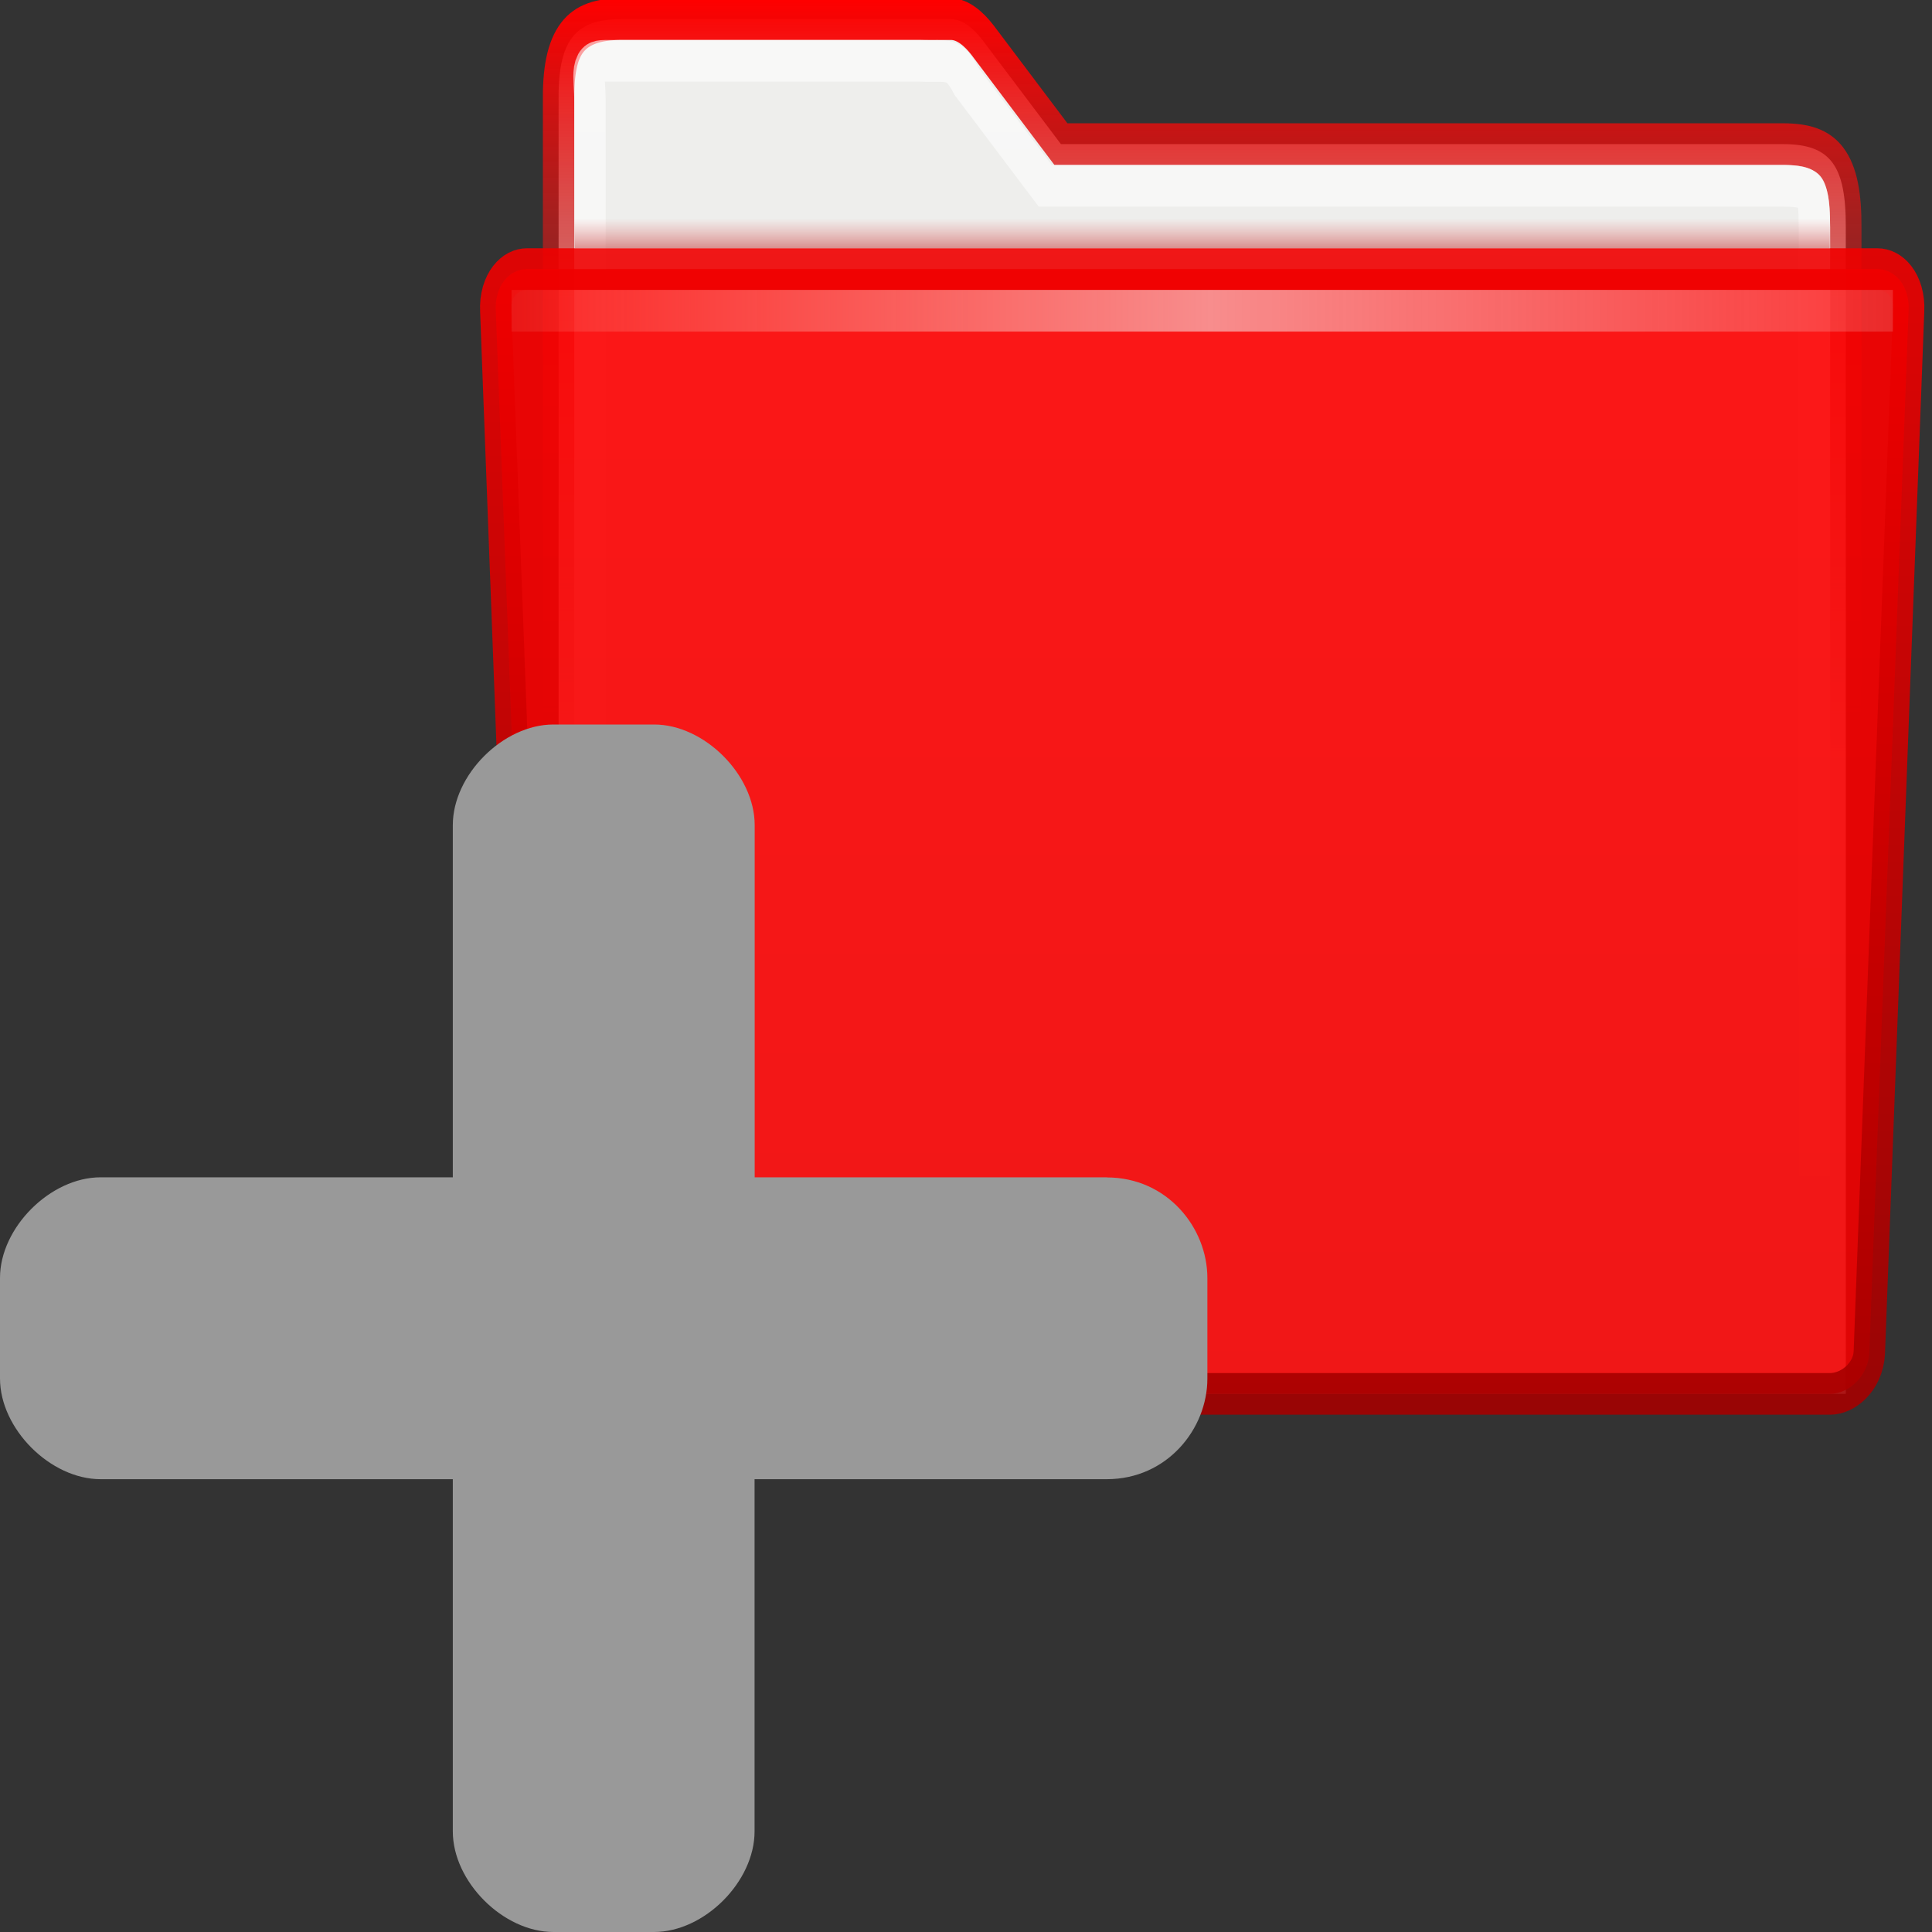 <?xml version="1.0" encoding="UTF-8" standalone="no"?>
<!-- Created with Inkscape (http://www.inkscape.org/) -->

<svg
   xmlns:dc="http://purl.org/dc/elements/1.1/"
   xmlns:cc="http://creativecommons.org/ns#"
   xmlns:rdf="http://www.w3.org/1999/02/22-rdf-syntax-ns#"
   xmlns:svg="http://www.w3.org/2000/svg"
   xmlns="http://www.w3.org/2000/svg"
   xmlns:xlink="http://www.w3.org/1999/xlink"
   xmlns:sodipodi="http://sodipodi.sourceforge.net/DTD/sodipodi-0.dtd"
   xmlns:inkscape="http://www.inkscape.org/namespaces/inkscape"
   width="16px"
   height="16px"
   id="svg3777"
   version="1.1"
   inkscape:version="0.48.3.1 r9886"
   inkscape:export-filename="/home/christian/Arbeitsfläche/anomaly_red/pix_core/a/create_folder.png"
   inkscape:export-xdpi="90"
   inkscape:export-ydpi="90"
   sodipodi:docname="create_folder.svg"
   preserveAspectRatio="xMinYMid meet">
  <rect width="100%" height="100%" fill="#333333" stroke="none"/>
  <defs
     id="defs3779">
    <linearGradient
       inkscape:collect="always"
       xlink:href="#linearGradient3761"
       id="linearGradient3773"
       gradientUnits="userSpaceOnUse"
       x1="6.109"
       y1="1028.362"
       x2="41.891"
       y2="1028.362" />
    <linearGradient
       id="linearGradient3761">
      <stop
         style="stop-color:#ffffff;stop-opacity:1;"
         offset="0"
         id="stop3763" />
      <stop
         style="stop-color:#bdbdbd;stop-opacity:0.844;"
         offset="1"
         id="stop3765" />
    </linearGradient>
    <linearGradient
       inkscape:collect="always"
       xlink:href="#linearGradient3753"
       id="linearGradient3775"
       gradientUnits="userSpaceOnUse"
       gradientTransform="matrix(0,-1,1,0,-1004.363,1052.363)"
       x1="9.691"
       y1="1028.363"
       x2="38.309"
       y2="1028.363" />
    <linearGradient
       id="linearGradient3753">
      <stop
         style="stop-color:#000000;stop-opacity:1;"
         offset="0"
         id="stop3755" />
      <stop
         style="stop-color:#4b4b4b;stop-opacity:1;"
         offset="1"
         id="stop3757" />
    </linearGradient>
    <linearGradient
       y2="1028.363"
       x2="38.309"
       y1="1028.363"
       x1="9.691"
       gradientTransform="matrix(0,-1,1,0,-1004.363,1052.363)"
       gradientUnits="userSpaceOnUse"
       id="linearGradient3806"
       xlink:href="#linearGradient3753"
       inkscape:collect="always" />
    <linearGradient
       inkscape:collect="always"
       xlink:href="#linearGradient6293"
       id="linearGradient3810"
       gradientUnits="userSpaceOnUse"
       gradientTransform="translate(-2.3577825e-6,-1)"
       x1="25.062"
       y1="9"
       x2="25.062"
       y2="28.083" />
    <linearGradient
       id="linearGradient6293">
      <stop
         style="stop-color:#ff0000;stop-opacity:1;"
         offset="0"
         id="stop6295" />
      <stop
         style="stop-color:#555753;stop-opacity:0"
         offset="1"
         id="stop6297" />
    </linearGradient>
    <linearGradient
       inkscape:collect="always"
       xlink:href="#linearGradient17648"
       id="linearGradient3812"
       gradientUnits="userSpaceOnUse"
       gradientTransform="translate(-2.3577825e-6,-1)"
       x1="23.959"
       y1="10"
       x2="23.985"
       y2="42" />
    <linearGradient
       id="linearGradient17648">
      <stop
         id="stop17650"
         offset="0"
         style="stop-color:#ffffff;stop-opacity:0.6" />
      <stop
         id="stop17652"
         offset="1"
         style="stop-color:#ffffff;stop-opacity:0;" />
    </linearGradient>
    <linearGradient
       inkscape:collect="always"
       xlink:href="#linearGradient9101"
       id="linearGradient3814"
       gradientUnits="userSpaceOnUse"
       gradientTransform="matrix(0.371,0,0,0.167,-2.697,10.667)"
       x1="71.999"
       y1="14.258"
       x2="71.999"
       y2="19.958" />
    <linearGradient
       gradientTransform="matrix(1.003,0,0,1,-8.237,8)"
       y2="19.958"
       x2="71.999"
       y1="14.258"
       x1="71.999"
       gradientUnits="userSpaceOnUse"
       id="linearGradient9101">
      <stop
         id="stop9103"
         style="stop-color:#df5757;stop-opacity:0"
         offset="0.25" />
      <stop
         id="stop9105"
         style="stop-color:#c22f2f;stop-opacity:1"
         offset="1" />
    </linearGradient>
    <linearGradient
       inkscape:collect="always"
       xlink:href="#linearGradient9073"
       id="linearGradient3816"
       gradientUnits="userSpaceOnUse"
       gradientTransform="matrix(0.352,0,0,0.355,14.06,-103.34)"
       x1="28.272"
       y1="324.689"
       x2="28.272"
       y2="409.099" />
    <linearGradient
       id="linearGradient9073">
      <stop
         id="stop9075"
         offset="0"
         style="stop-color:#ff0000;stop-opacity:1;" />
      <stop
         id="stop9077"
         offset="1"
         style="stop-color:#f10000;stop-opacity:1;" />
    </linearGradient>
    <linearGradient
       inkscape:collect="always"
       xlink:href="#linearGradient9087"
       id="linearGradient3818"
       gradientUnits="userSpaceOnUse"
       gradientTransform="translate(-134,-3)"
       x1="163.026"
       y1="17"
       x2="162.992"
       y2="45" />
    <linearGradient
       id="linearGradient9087">
      <stop
         style="stop-color:#f10000;stop-opacity:1;"
         offset="0"
         id="stop9089" />
      <stop
         style="stop-color:#a40000;stop-opacity:1"
         offset="1"
         id="stop9091" />
    </linearGradient>
    <linearGradient
       inkscape:collect="always"
       xlink:href="#linearGradient10176"
       id="linearGradient3820"
       gradientUnits="userSpaceOnUse"
       gradientTransform="matrix(0.455,0,0,0.943,-5.4,-18.279)"
       x1="7.238"
       y1="36.005"
       x2="132.86"
       y2="35.858" />
    <linearGradient
       id="linearGradient10176"
       gradientUnits="userSpaceOnUse"
       x1="71.999"
       y1="14.258"
       x2="71.999"
       y2="19.958"
       gradientTransform="matrix(1.003,0,0,1,-8.237,8)">
      <stop
         offset="0.004"
         style="stop-color:#feebd6;stop-opacity:0;"
         id="stop10178" />
      <stop
         id="stop10180"
         style="stop-color:#f5f5f5;stop-opacity:0.53"
         offset="0.461" />
      <stop
         offset="1"
         style="stop-color:#f5f5f5;stop-opacity:0"
         id="stop10182" />
    </linearGradient>
    <linearGradient
       y2="35.858"
       x2="132.86"
       y1="36.005"
       x1="7.238"
       gradientTransform="matrix(0.455,0,0,0.943,-5.4,-18.279)"
       gradientUnits="userSpaceOnUse"
       id="linearGradient3070"
       xlink:href="#linearGradient10176"
       inkscape:collect="always" />
    <linearGradient
       inkscape:collect="always"
       xlink:href="#linearGradient3753"
       id="linearGradient3907"
       gradientUnits="userSpaceOnUse"
       gradientTransform="matrix(0,-0.224,0.224,0,-225.884,17.301)"
       x1="9.691"
       y1="1028.363"
       x2="38.309"
       y2="1028.363" />
    <linearGradient
       inkscape:collect="always"
       xlink:href="#linearGradient3761"
       id="linearGradient3910"
       gradientUnits="userSpaceOnUse"
       x1="6.109"
       y1="1028.362"
       x2="41.891"
       y2="1028.362"
       gradientTransform="matrix(0.155,-0.161,0.161,0.155,-163.649,-143.345)" />
  </defs>
  <sodipodi:namedview
     id="base"
     pagecolor="#ffffff"
     bordercolor="#666666"
     borderopacity="1.0"
     inkscape:pageopacity="0.0"
     inkscape:pageshadow="2"
     inkscape:zoom="11.098901"
     inkscape:cx="-10.515347"
     inkscape:cy="8"
     inkscape:current-layer="layer1"
     showgrid="true"
     inkscape:grid-bbox="true"
     inkscape:document-units="px"
     inkscape:window-width="1881"
     inkscape:window-height="1029"
     inkscape:window-x="0"
     inkscape:window-y="26"
     inkscape:window-maximized="1" />
  <g
     id="layer1"
     inkscape:label="Layer 1"
     inkscape:groupmode="layer">
    <g
       id="g3803"
       transform="matrix(0.26,0,0,0.345,3.716,-2.774)">
      <path
         inkscape:connector-curvature="0"
         sodipodi:nodetypes="cccccccccc"
         style="fill:#eeeeec;fill-opacity:1;stroke:url(#linearGradient3810);stroke-width:1;stroke-miterlimit:4;stroke-dasharray:none"
         id="path15"
         d="m 44.5,13.5 c 0.01,-1.494 -0.492,-2 -2,-2 l -23,0 L 17,9 c -0.266,-0.259 -0.624,-0.5 -1,-0.5 l -10.5,0 c -1.487,0 -2.031,0.516 -2,2 l 0,31 41,0 0,-28 z" />
      <path
         inkscape:connector-curvature="0"
         sodipodi:nodetypes="cccccccccc"
         style="fill:none;stroke:url(#linearGradient3812);stroke-width:1;stroke-miterlimit:4;stroke-opacity:1;stroke-dasharray:none"
         id="path7263"
         d="m 43.5,13.5 c -0.008,-0.914 -0.055,-0.989 -1,-1 l -23.5,0 -2.5,-2.5 C 16.061,9.384 15.951,9.531 15,9.5 l -10,0 c -0.714,0 -0.5,0.312 -0.5,1 L 4.5,40.5 43.5,40.5 l 0,-27 z" />
      <path
         inkscape:connector-curvature="0"
         d="m 4.001,13 c 0.003,0.292 0.006,0.626 0.009,1 l 39.981,0 c 0.003,-0.374 0.006,-0.708 0.009,-1 l -40,0 7.41e-4,0 z"
         id="path39053"
         style="opacity:0.5;fill:url(#linearGradient3814);fill-opacity:1;display:inline;enable-background:new" />
      <path
         inkscape:connector-curvature="0"
         sodipodi:nodetypes="cccccccccc"
         style="opacity:0.9;fill:url(#linearGradient3816);fill-opacity:1;stroke:url(#linearGradient3818);stroke-width:1;stroke-miterlimit:4;stroke-dasharray:none;display:inline;enable-background:new"
         id="path39063"
         d="m 45.25,40.5 c -0.03,0.585 -0.668,1 -1.25,1 l -40,0 c -0.582,0 -1.219,-0.415 -1.25,-1 l -1.25,-25 c -0.042,-0.584 0.418,-1 1,-1 l 43,0 c 0.582,0 1.044,0.416 1,1 l -1.25,25 0,0 z" />
      <rect
         ry="0"
         rx="0"
         y="15"
         x="2"
         height="1"
         width="44"
         id="rect3521-5"
         style="fill:url(#linearGradient3070);fill-opacity:1;stroke:none;display:inline;enable-background:new" />
    </g>
    <path
       inkscape:connector-curvature="0"
       style="fill:#999999;overflow:visible"
       d="M 9.167,9.75 H 6.25 V 6.833 C 6.25,6.417 5.833,6 5.417,6 H 4.583 C 4.167,6 3.75,6.417 3.75,6.833 v 2.917 l -2.917,0 C 0.417,9.75 0,10.167 0,10.583 v 0.833 C 0,11.833 0.417,12.25 0.833,12.25 h 2.917 v 2.917 C 3.75,15.583 4.167,16 4.583,16 h 0.833 c 0.417,0 0.833,-0.417 0.833,-0.833 V 12.25 h 2.917 c 0.5,0 0.833,-0.417 0.833,-0.833 l 0,-0.833 c 0,-0.417 -0.333,-0.833 -0.833,-0.833 z"
       id="path6" />
  </g>
</svg>
